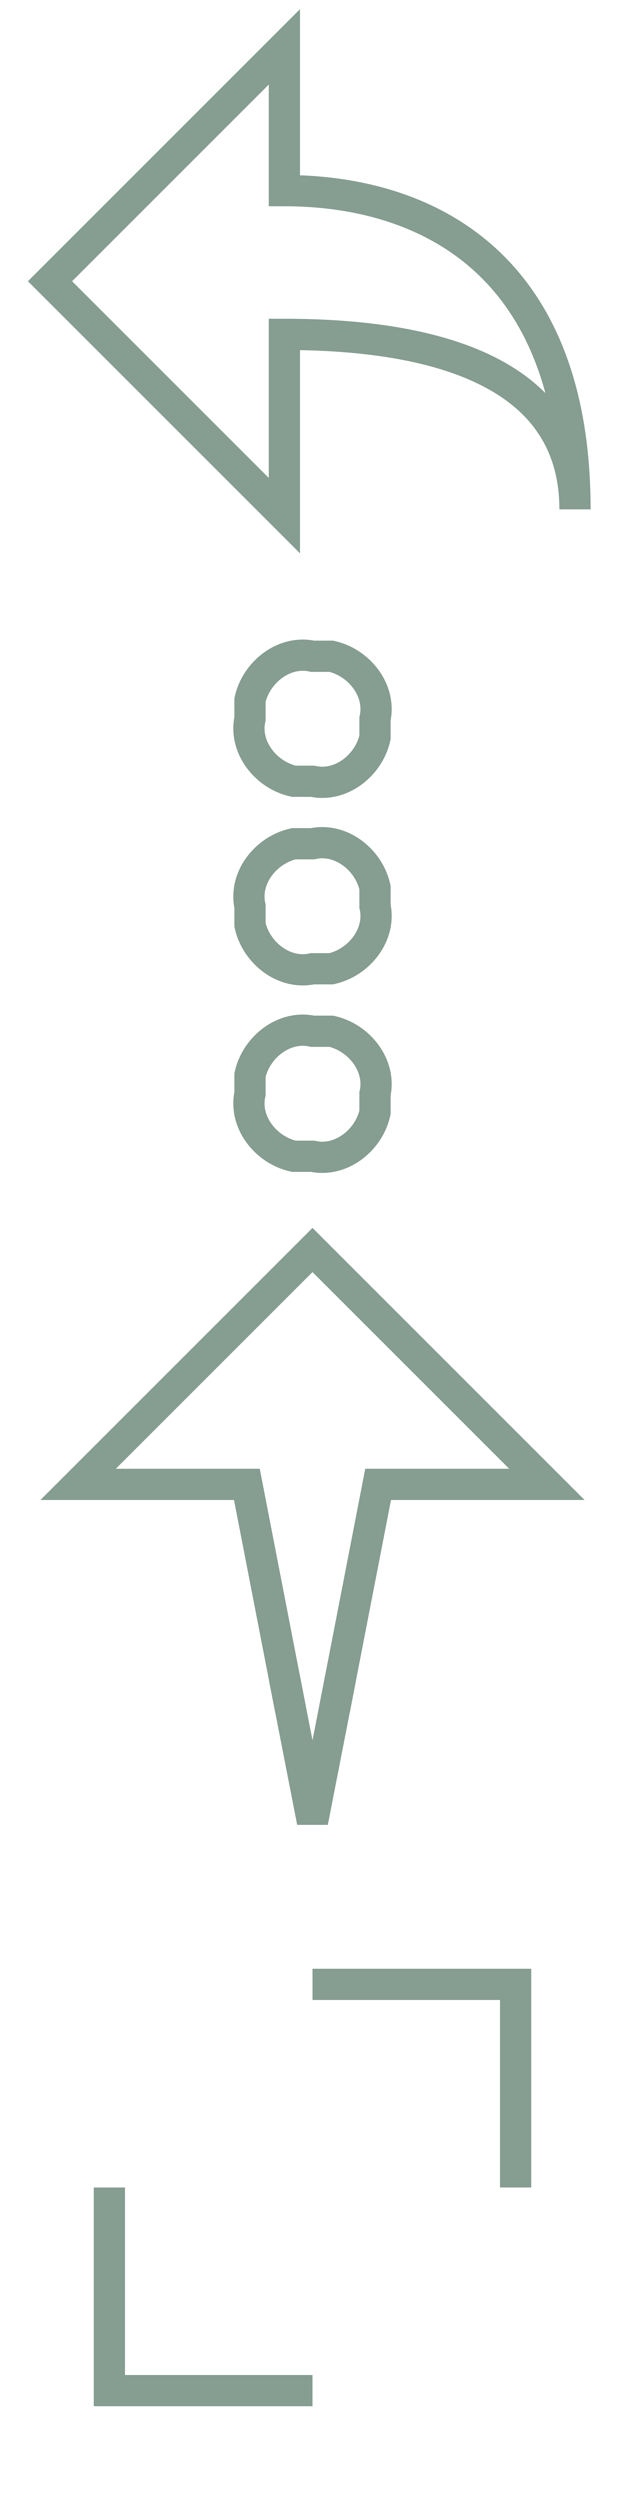 <?xml version="1.0" encoding="utf-8"?>
<!-- Generator: Adobe Illustrator 19.0.0, SVG Export Plug-In . SVG Version: 6.00 Build 0)  -->
<svg version="1.1" id="Layer_1" xmlns="http://www.w3.org/2000/svg" xmlns:xlink="http://www.w3.org/1999/xlink" x="0px" y="0px"
	 viewBox="-245 217 20 80" style="enable-background:new -245 217 20 80;" xml:space="preserve">
<style type="text/css">
	.st0{fill:none;stroke:#869D91;stroke-linecap:square;stroke-linejoin:bevel;}
	.st1{fill:none;stroke:#869D91;stroke-linecap:square;stroke-miterlimit:10;}
	.st2{fill:none;stroke:#869D91;stroke-miterlimit:10;}
</style>
<title>Source</title>
<polyline class="st0" points="-235.8,271.2 -235,275.3 -234.2,271.2 "/>
<polyline class="st1" points="-235.8,271.2 -237.1,264.5 -242.5,264.5 -235,257 -227.5,264.5 -232.9,264.5 -234.2,271.2 "/>
<path class="st2" d="M-233,246c0.2,0.9-0.5,1.8-1.4,2c-0.2,0-0.4,0-0.6,0c-0.9,0.2-1.8-0.5-2-1.4c0-0.2,0-0.4,0-0.6
	c-0.2-0.9,0.5-1.8,1.4-2c0.2,0,0.4,0,0.6,0c0.9-0.2,1.8,0.5,2,1.4C-233,245.6-233,245.8-233,246z M-235,250c-0.9-0.2-1.8,0.5-2,1.4
	c0,0.2,0,0.4,0,0.6c-0.2,0.9,0.5,1.8,1.4,2c0.2,0,0.4,0,0.6,0c0.9,0.2,1.8-0.5,2-1.4c0-0.2,0-0.4,0-0.6c0.2-0.9-0.5-1.8-1.4-2
	C-234.6,250-234.8,250-235,250z M-235,238c-0.9-0.2-1.8,0.5-2,1.4c0,0.2,0,0.4,0,0.6c-0.2,0.9,0.5,1.8,1.4,2c0.2,0,0.4,0,0.6,0
	c0.9,0.2,1.8-0.5,2-1.4c0-0.2,0-0.4,0-0.6c0.2-0.9-0.5-1.8-1.4-2C-234.6,238-234.8,238-235,238z"/>
<path class="st1" d="M-235.9,223.1c4.4,0,9.3,2.2,9.3,10.2c0-4.6-4.9-5.6-9.3-5.6v5.8l-7.5-7.5l7.5-7.5V223.1z"/>
<polyline id="XMLID_23_" class="st2" points="-241.5,287 -241.5,293.5 -235,293.5 "/>
<polyline id="XMLID_1_" class="st2" points="-228.5,287 -228.5,280.5 -235,280.5 "/>
</svg>
